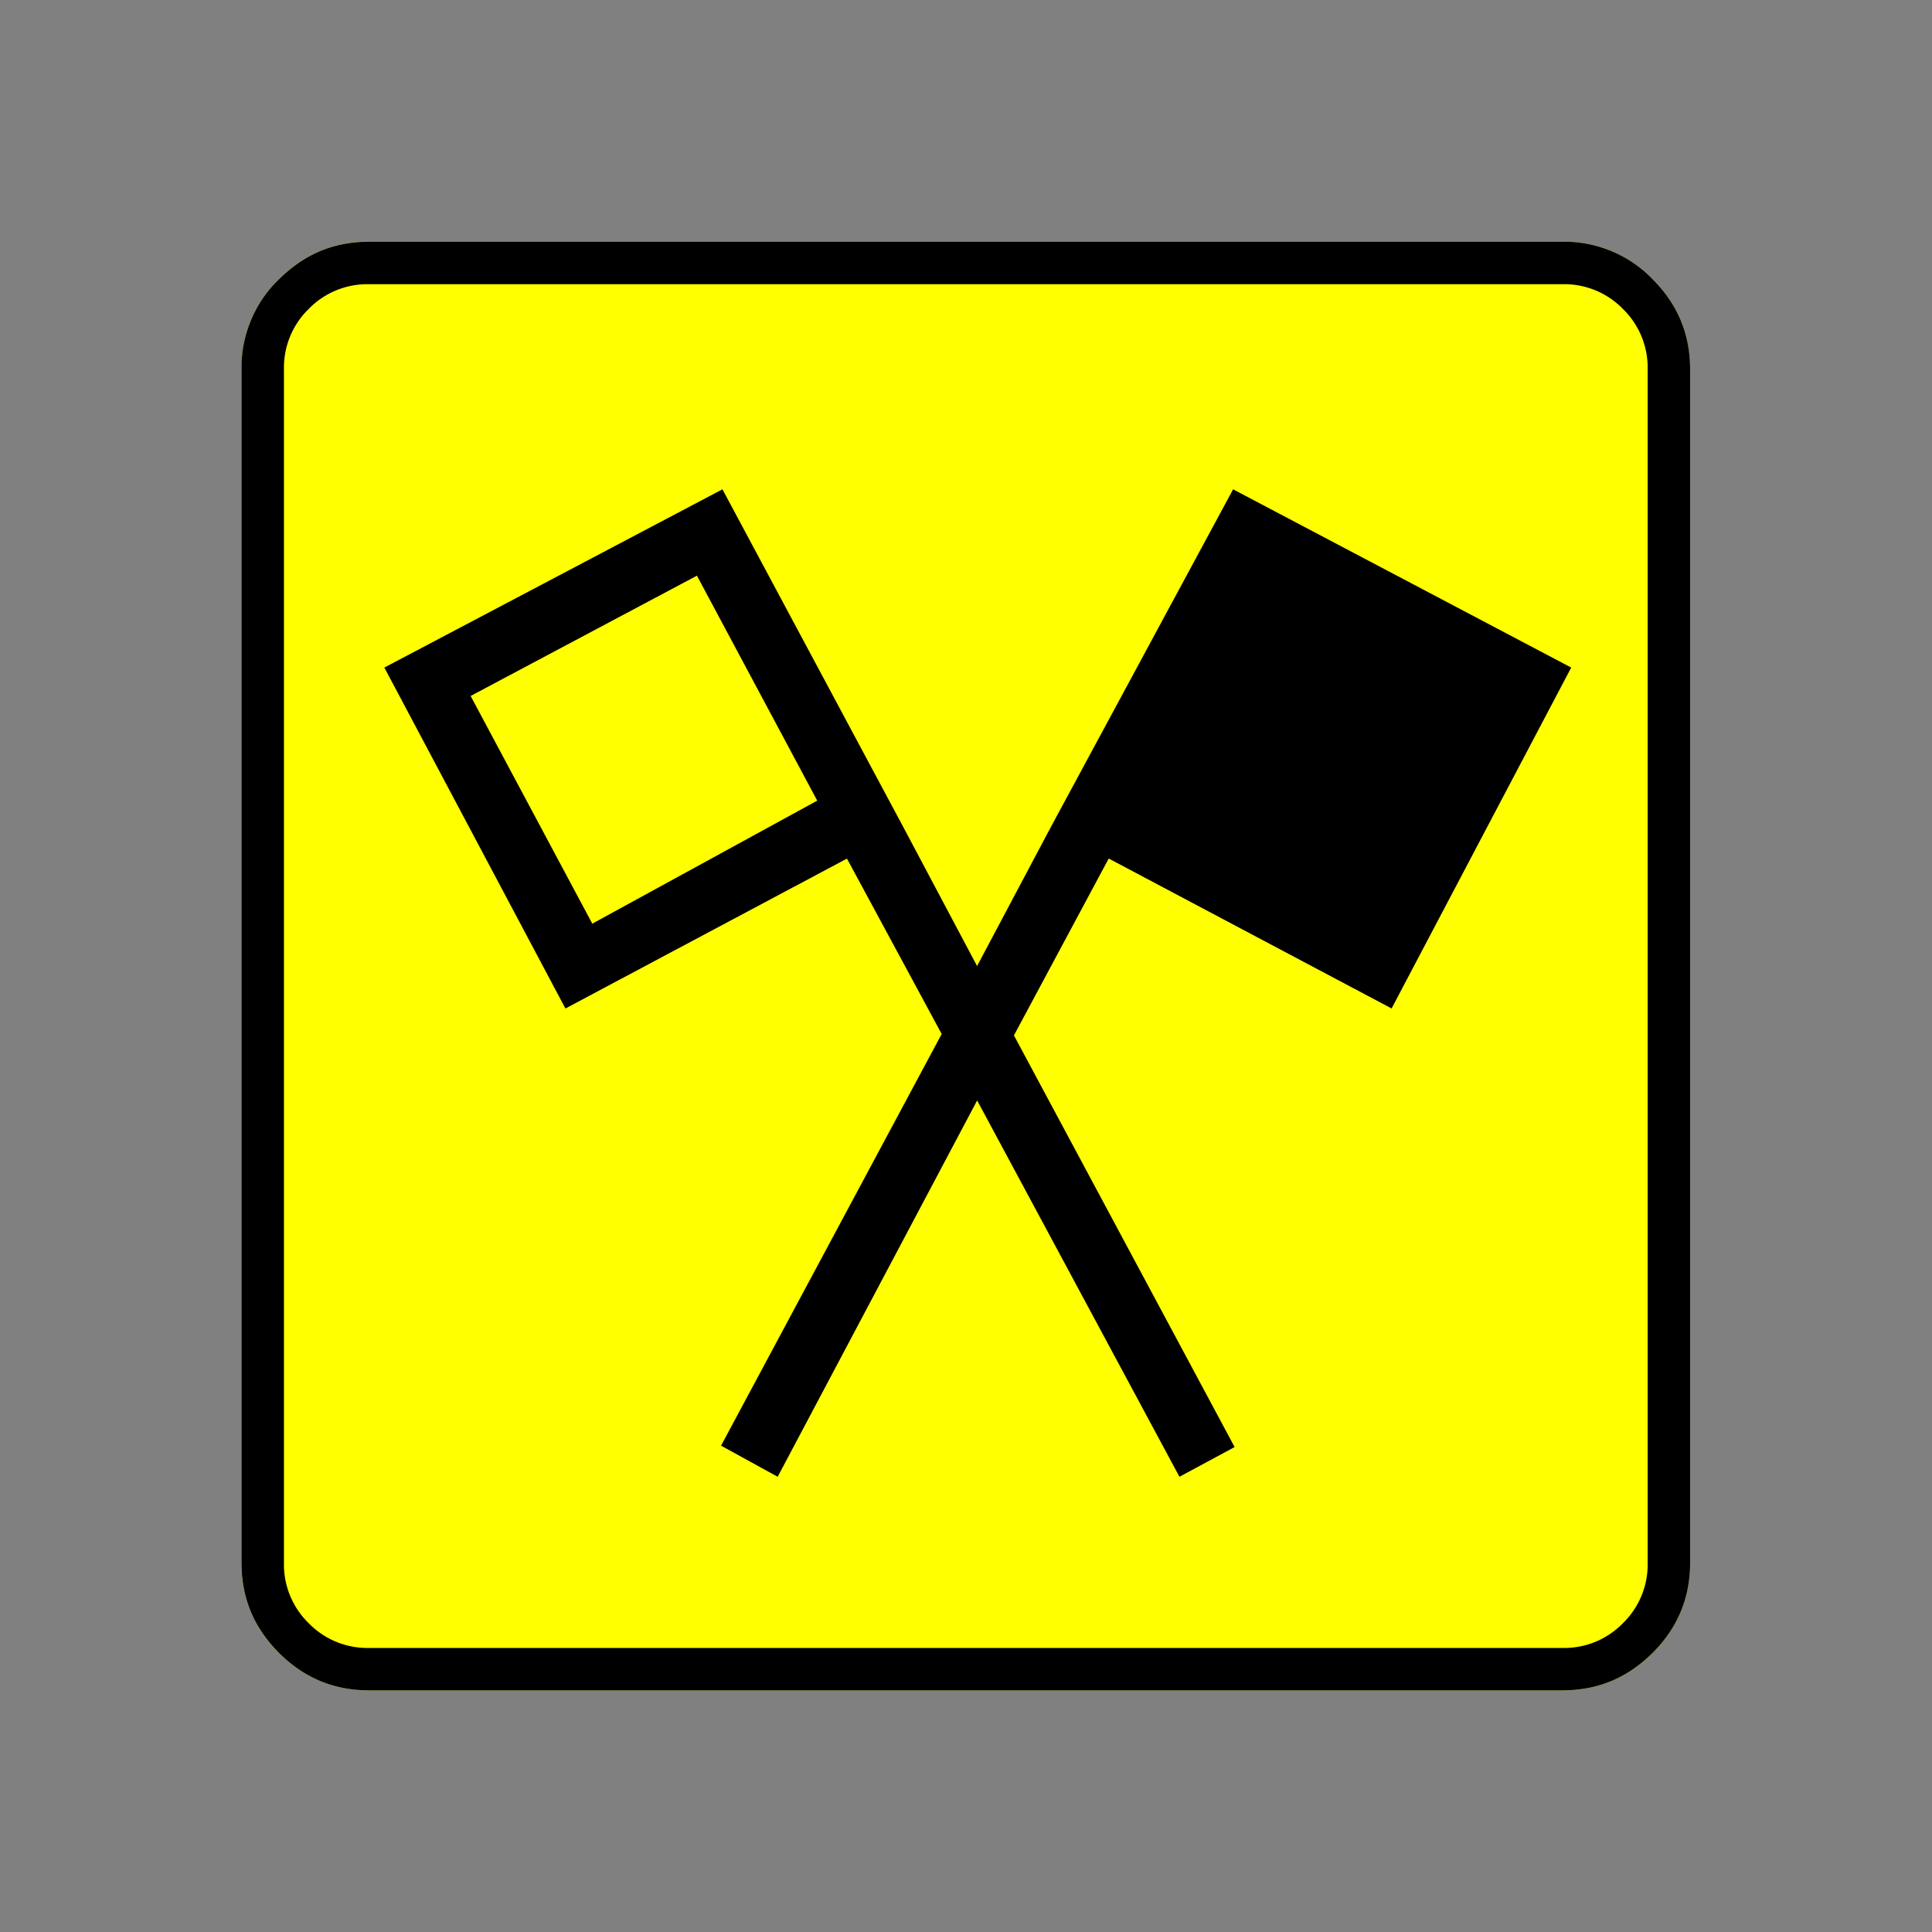 <svg xmlns="http://www.w3.org/2000/svg" width="20" height="20" version="1.2">
    <rect width="100%" height="100%" fill="#808080" stroke="none"/>
    <g font-weight="400" style="fill:none;fill-rule:evenodd;stroke:#000;stroke-width:1;stroke-linecap:square;stroke-linejoin:bevel">
        <g style="font-style:normal;font-weight:400;font-size:17.008px;font-family:icomoon;fill:#ff0;fill-opacity:1;stroke:none">
            <path d="M2.021-18.688h18.957c.555 0 1.03.199 1.427.596.397.396.595.872.595 1.426V2.291c0 .554-.198 1.03-.595 1.426a1.946 1.946 0 0 1-1.427.595H2.021c-.554 0-1.029-.198-1.426-.595A1.946 1.946 0 0 1 0 2.291v-18.957c0-.554.198-1.03.595-1.426a1.946 1.946 0 0 1 1.426-.596" font-size="17.008" style="vector-effect:none;fill-rule:nonzero" transform="matrix(.652 0 0 .652 2.5 14.687)"/>
        </g>
        <g style="font-style:normal;font-weight:400;font-size:17.008px;font-family:icomoon;fill:#000;fill-opacity:1;stroke:none">
            <path d="M20.979-18.014a1.3 1.3 0 0 1 .954.393 1.3 1.3 0 0 1 .393.955V2.291a1.3 1.3 0 0 1-.393.955 1.3 1.3 0 0 1-.955.393H2.021a1.3 1.3 0 0 1-.954-.393 1.3 1.3 0 0 1-.393-.955v-18.957a1.3 1.3 0 0 1 .393-.955 1.3 1.3 0 0 1 .954-.393h18.957m0-.674H2.021c-.554 0-1.029.199-1.426.596A1.946 1.946 0 0 0 0-16.666V2.291c0 .554.198 1.03.595 1.426.397.397.872.595 1.426.595h18.957c.555 0 1.03-.198 1.427-.595.397-.397.595-.872.595-1.426v-18.957c0-.554-.198-1.03-.595-1.426a1.946 1.946 0 0 0-1.426-.596M18.26-6.514l2.852-5.413-5.368-2.83-2.897 5.368-1.168 2.201-1.168-2.2-2.875-5.369-5.368 2.83 2.875 5.413 4.47-2.38 1.504 2.785L7.614.427l.899.494 3.167-5.975L14.892.921l.876-.472-3.504-6.536 1.505-2.808 4.492 2.381M5.57-7.86l-1.932-3.616 3.593-1.91 1.91 3.572L5.57-7.861" font-size="17.008" style="vector-effect:none;fill-rule:nonzero" transform="matrix(.652 0 0 .652 2.5 14.687)"/>
        </g>
    </g>
</svg>
